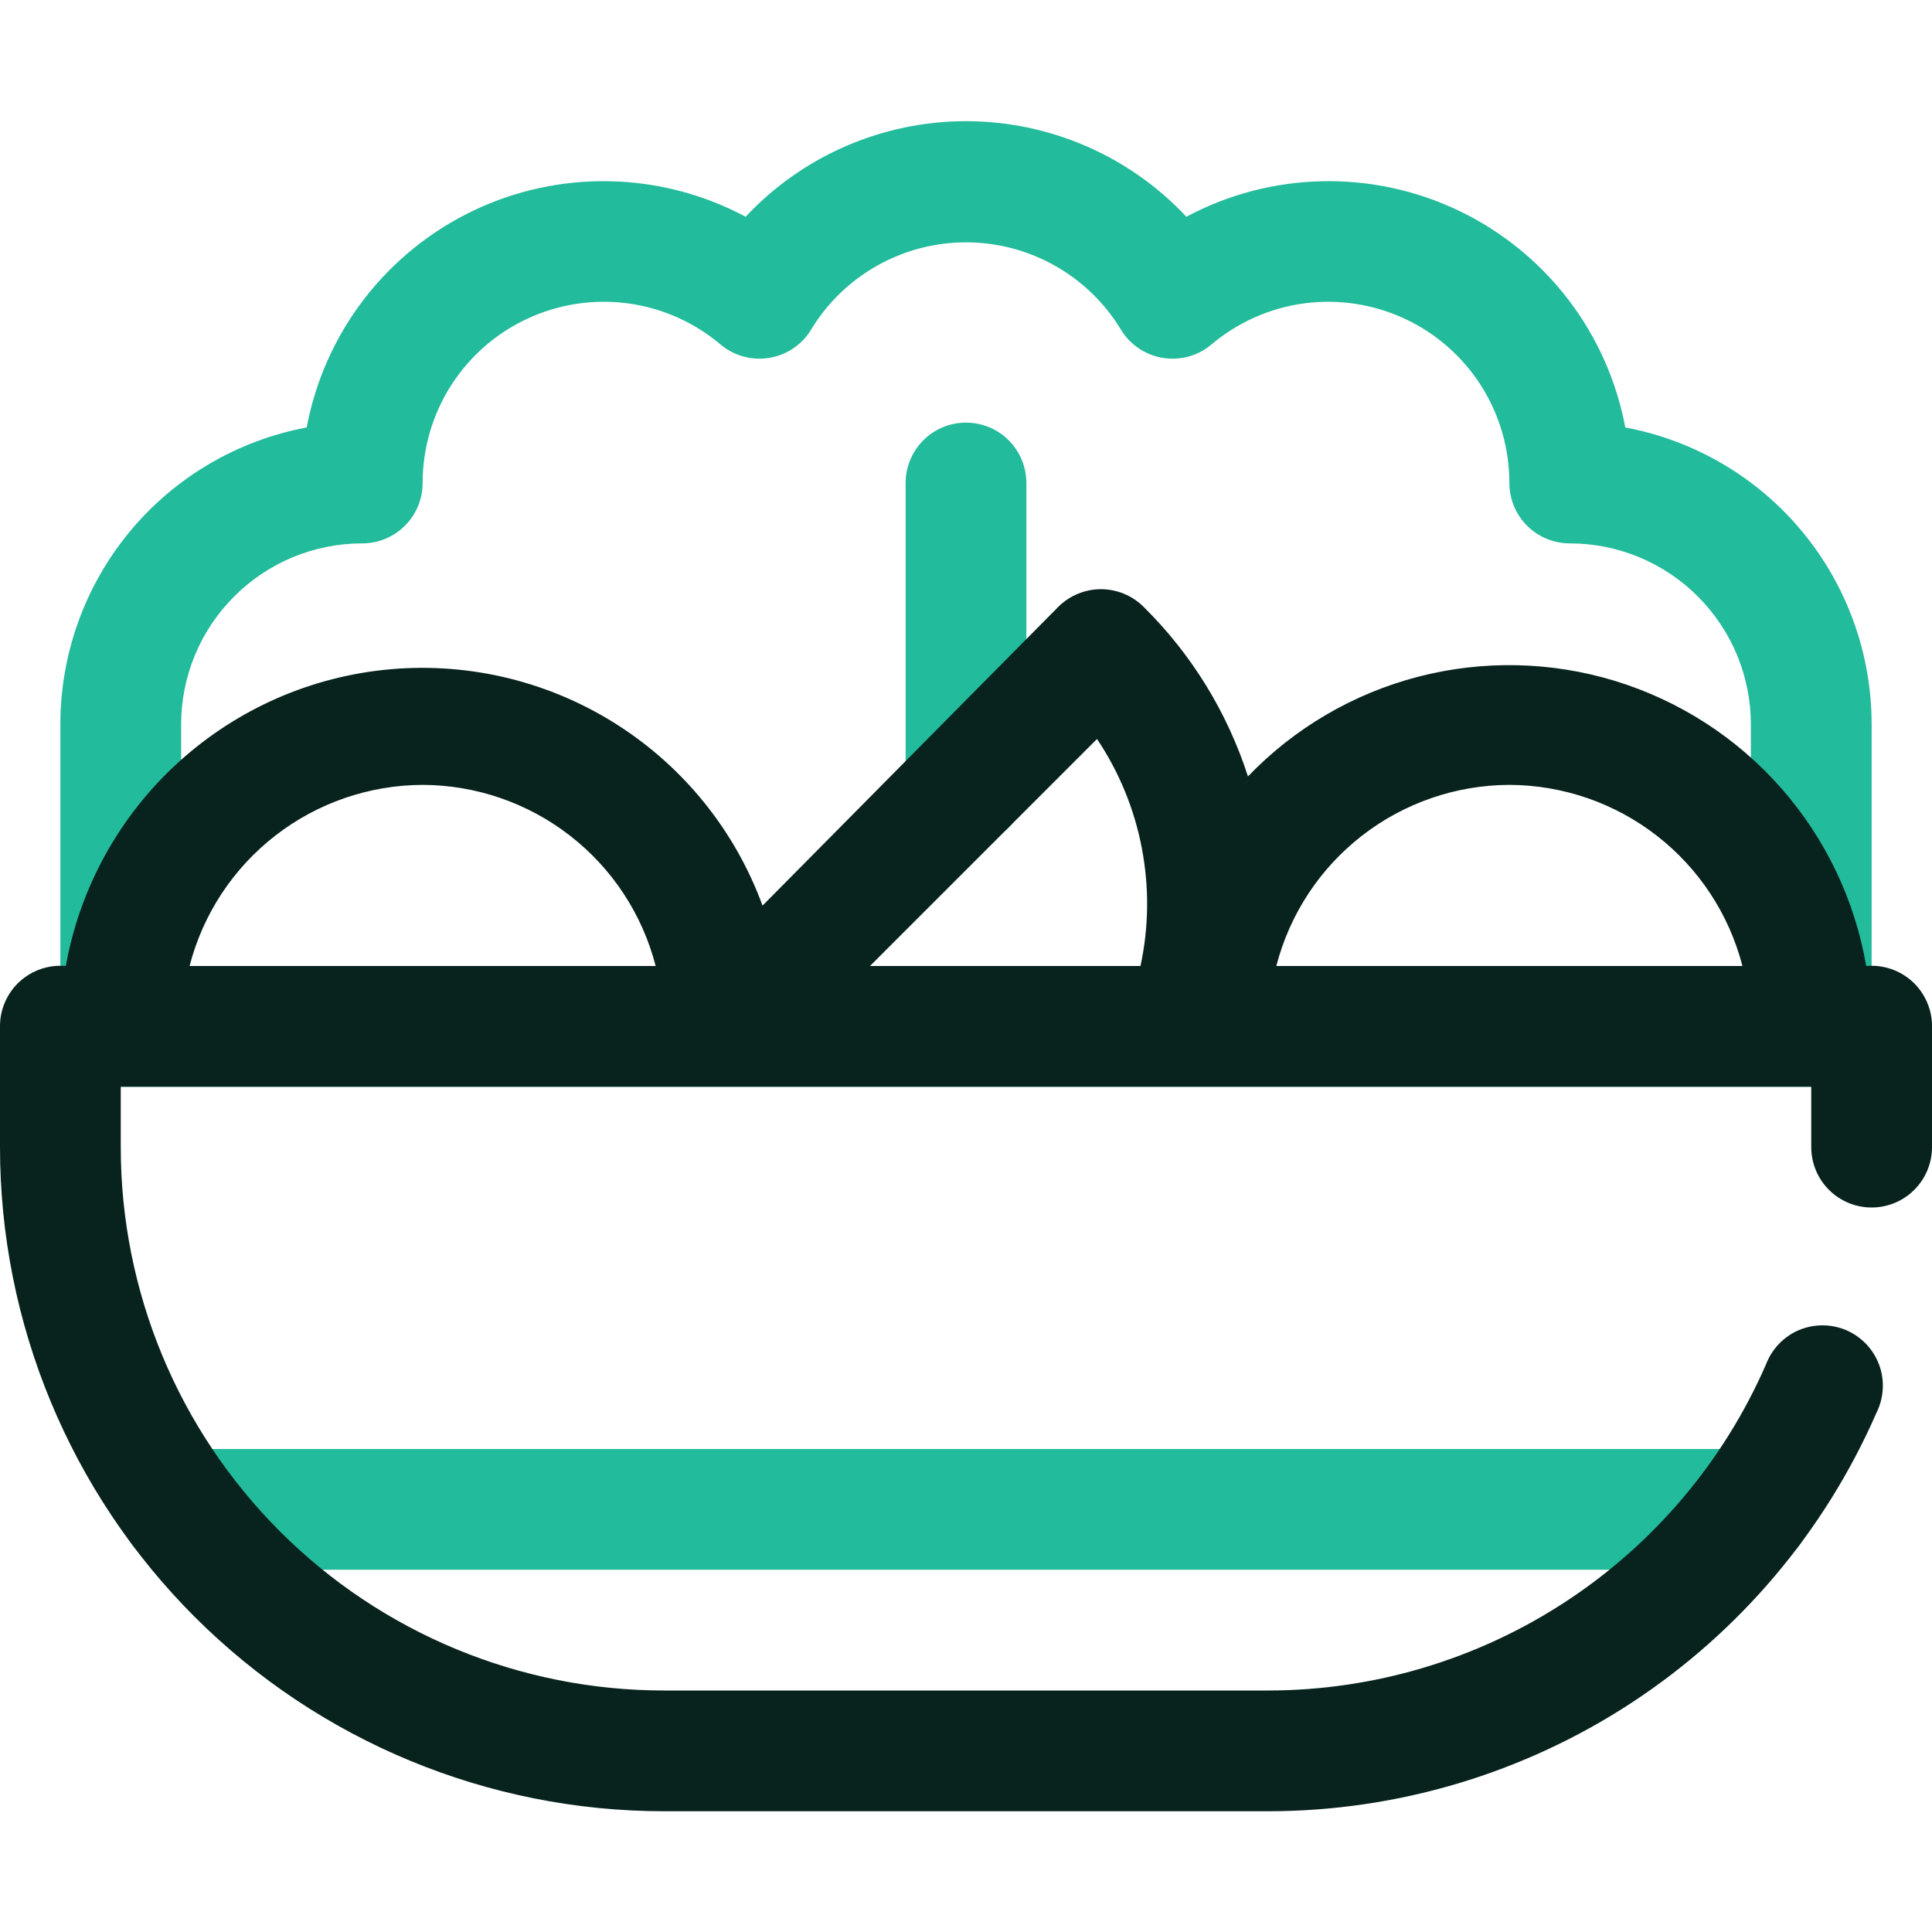 <svg width="32" height="32" viewBox="0 0 32 32" fill="none" xmlns="http://www.w3.org/2000/svg">
<g clip-path="url(#clip0_1_386)">
<path d="M16 14C15.735 14 15.48 13.895 15.293 13.707C15.105 13.52 15 13.265 15 13V8C15 7.735 15.105 7.48 15.293 7.293C15.48 7.105 15.735 7 16 7C16.265 7 16.52 7.105 16.707 7.293C16.895 7.48 17 7.735 17 8V13C17 13.265 16.895 13.52 16.707 13.707C16.52 13.895 16.265 14 16 14Z" fill="#22BB9B"/>
<path d="M30 18H2C1.735 18 1.48 17.895 1.293 17.707C1.105 17.52 1 17.265 1 17V12C0.999 10.833 1.406 9.702 2.151 8.803C2.896 7.904 3.933 7.295 5.08 7.08C5.225 6.308 5.549 5.581 6.027 4.958C6.505 4.335 7.123 3.833 7.831 3.493C8.539 3.153 9.317 2.985 10.102 3.002C10.887 3.018 11.657 3.22 12.35 3.59C12.818 3.09 13.383 2.692 14.011 2.42C14.639 2.148 15.316 2.007 16 2.007C16.684 2.007 17.361 2.148 17.989 2.42C18.617 2.692 19.182 3.09 19.65 3.59C20.343 3.22 21.113 3.018 21.898 3.002C22.683 2.985 23.461 3.153 24.169 3.493C24.877 3.833 25.495 4.335 25.973 4.958C26.451 5.581 26.775 6.308 26.92 7.08C28.067 7.295 29.104 7.904 29.849 8.803C30.594 9.702 31.001 10.833 31 12V17C31 17.265 30.895 17.52 30.707 17.707C30.52 17.895 30.265 18 30 18ZM3 16H29V12C29 11.204 28.684 10.441 28.121 9.879C27.559 9.316 26.796 9 26 9C25.735 9 25.48 8.895 25.293 8.707C25.105 8.52 25 8.265 25 8C25 7.427 24.837 6.867 24.529 6.384C24.221 5.902 23.781 5.517 23.262 5.277C22.742 5.036 22.165 4.949 21.598 5.025C21.03 5.102 20.497 5.34 20.06 5.71C19.949 5.803 19.819 5.87 19.679 5.907C19.539 5.944 19.393 5.951 19.25 5.926C19.107 5.902 18.972 5.846 18.853 5.764C18.733 5.682 18.634 5.575 18.56 5.45C18.292 5.011 17.916 4.649 17.468 4.398C17.019 4.146 16.514 4.014 16 4.014C15.486 4.014 14.981 4.146 14.532 4.398C14.084 4.649 13.708 5.011 13.44 5.45C13.366 5.575 13.267 5.682 13.147 5.764C13.028 5.846 12.893 5.902 12.75 5.926C12.607 5.951 12.461 5.944 12.321 5.907C12.181 5.87 12.051 5.803 11.94 5.71C11.503 5.34 10.97 5.102 10.402 5.025C9.835 4.949 9.258 5.036 8.738 5.277C8.219 5.517 7.779 5.902 7.471 6.384C7.163 6.867 7 7.427 7 8C7 8.265 6.895 8.52 6.707 8.707C6.52 8.895 6.265 9 6 9C5.204 9 4.441 9.316 3.879 9.879C3.316 10.441 3 11.204 3 12V16Z" fill="#22BB9B"/>
<path d="M29 26H3C2.735 26 2.48 25.895 2.293 25.707C2.105 25.52 2 25.265 2 25C2 24.735 2.105 24.48 2.293 24.293C2.48 24.105 2.735 24 3 24H29C29.265 24 29.52 24.105 29.707 24.293C29.895 24.48 30 24.735 30 25C30 25.265 29.895 25.52 29.707 25.707C29.52 25.895 29.265 26 29 26Z" fill="#22BB9B"/>
<path d="M30.91 16C30.722 14.906 30.234 13.886 29.501 13.053C28.767 12.219 27.817 11.606 26.756 11.28C25.695 10.955 24.564 10.93 23.489 11.209C22.415 11.488 21.439 12.059 20.67 12.86C20.328 11.798 19.735 10.834 18.94 10.05C18.753 9.864 18.499 9.759 18.235 9.759C17.971 9.759 17.717 9.864 17.53 10.05L12.63 15C12.177 13.762 11.329 12.708 10.217 12C9.105 11.292 7.791 10.97 6.477 11.084C5.164 11.198 3.925 11.741 2.951 12.63C1.977 13.518 1.323 14.703 1.09 16C0.951 15.988 0.812 16.004 0.68 16.049C0.548 16.093 0.427 16.165 0.324 16.259C0.221 16.353 0.14 16.468 0.084 16.595C0.028 16.723 -0.001 16.861 8.23859e-06 17V19C8.23859e-06 21.917 1.159 24.715 3.222 26.778C5.285 28.841 8.083 30 11 30H21C23.14 30 25.234 29.375 27.024 28.203C28.814 27.03 30.224 25.361 31.08 23.4C31.141 23.279 31.176 23.146 31.184 23.011C31.192 22.875 31.173 22.739 31.127 22.612C31.08 22.484 31.009 22.367 30.916 22.268C30.823 22.169 30.711 22.09 30.587 22.035C30.462 21.981 30.328 21.953 30.192 21.952C30.057 21.951 29.922 21.978 29.797 22.03C29.672 22.083 29.559 22.161 29.465 22.259C29.371 22.357 29.298 22.473 29.25 22.6C28.549 24.205 27.396 25.571 25.93 26.53C24.465 27.489 22.751 28 21 28H11C8.613 28 6.324 27.052 4.636 25.364C2.948 23.676 2 21.387 2 19V18H30V19C30 19.265 30.105 19.52 30.293 19.707C30.48 19.895 30.735 20 31 20C31.265 20 31.52 19.895 31.707 19.707C31.895 19.52 32 19.265 32 19V17C32.001 16.861 31.972 16.723 31.916 16.595C31.86 16.468 31.779 16.353 31.676 16.259C31.573 16.165 31.452 16.093 31.32 16.049C31.189 16.004 31.049 15.988 30.91 16ZM25 13C25.885 13.003 26.743 13.299 27.442 13.842C28.14 14.384 28.639 15.143 28.86 16H21.14C21.361 15.143 21.86 14.384 22.558 13.842C23.257 13.299 24.115 13.003 25 13ZM18.17 12.24C18.536 12.786 18.789 13.401 18.912 14.047C19.036 14.693 19.029 15.357 18.89 16H14.41L18.17 12.24ZM7 13C7.885 13.003 8.743 13.299 9.442 13.842C10.14 14.384 10.639 15.143 10.86 16H3.14C3.361 15.143 3.86 14.384 4.558 13.842C5.257 13.299 6.115 13.003 7 13Z" fill="#08221D"/>
</g>
<defs>
<clipPath id="clip0_1_386">
<rect width="32" height="32" fill="white"/>
</clipPath>
</defs>
</svg>
